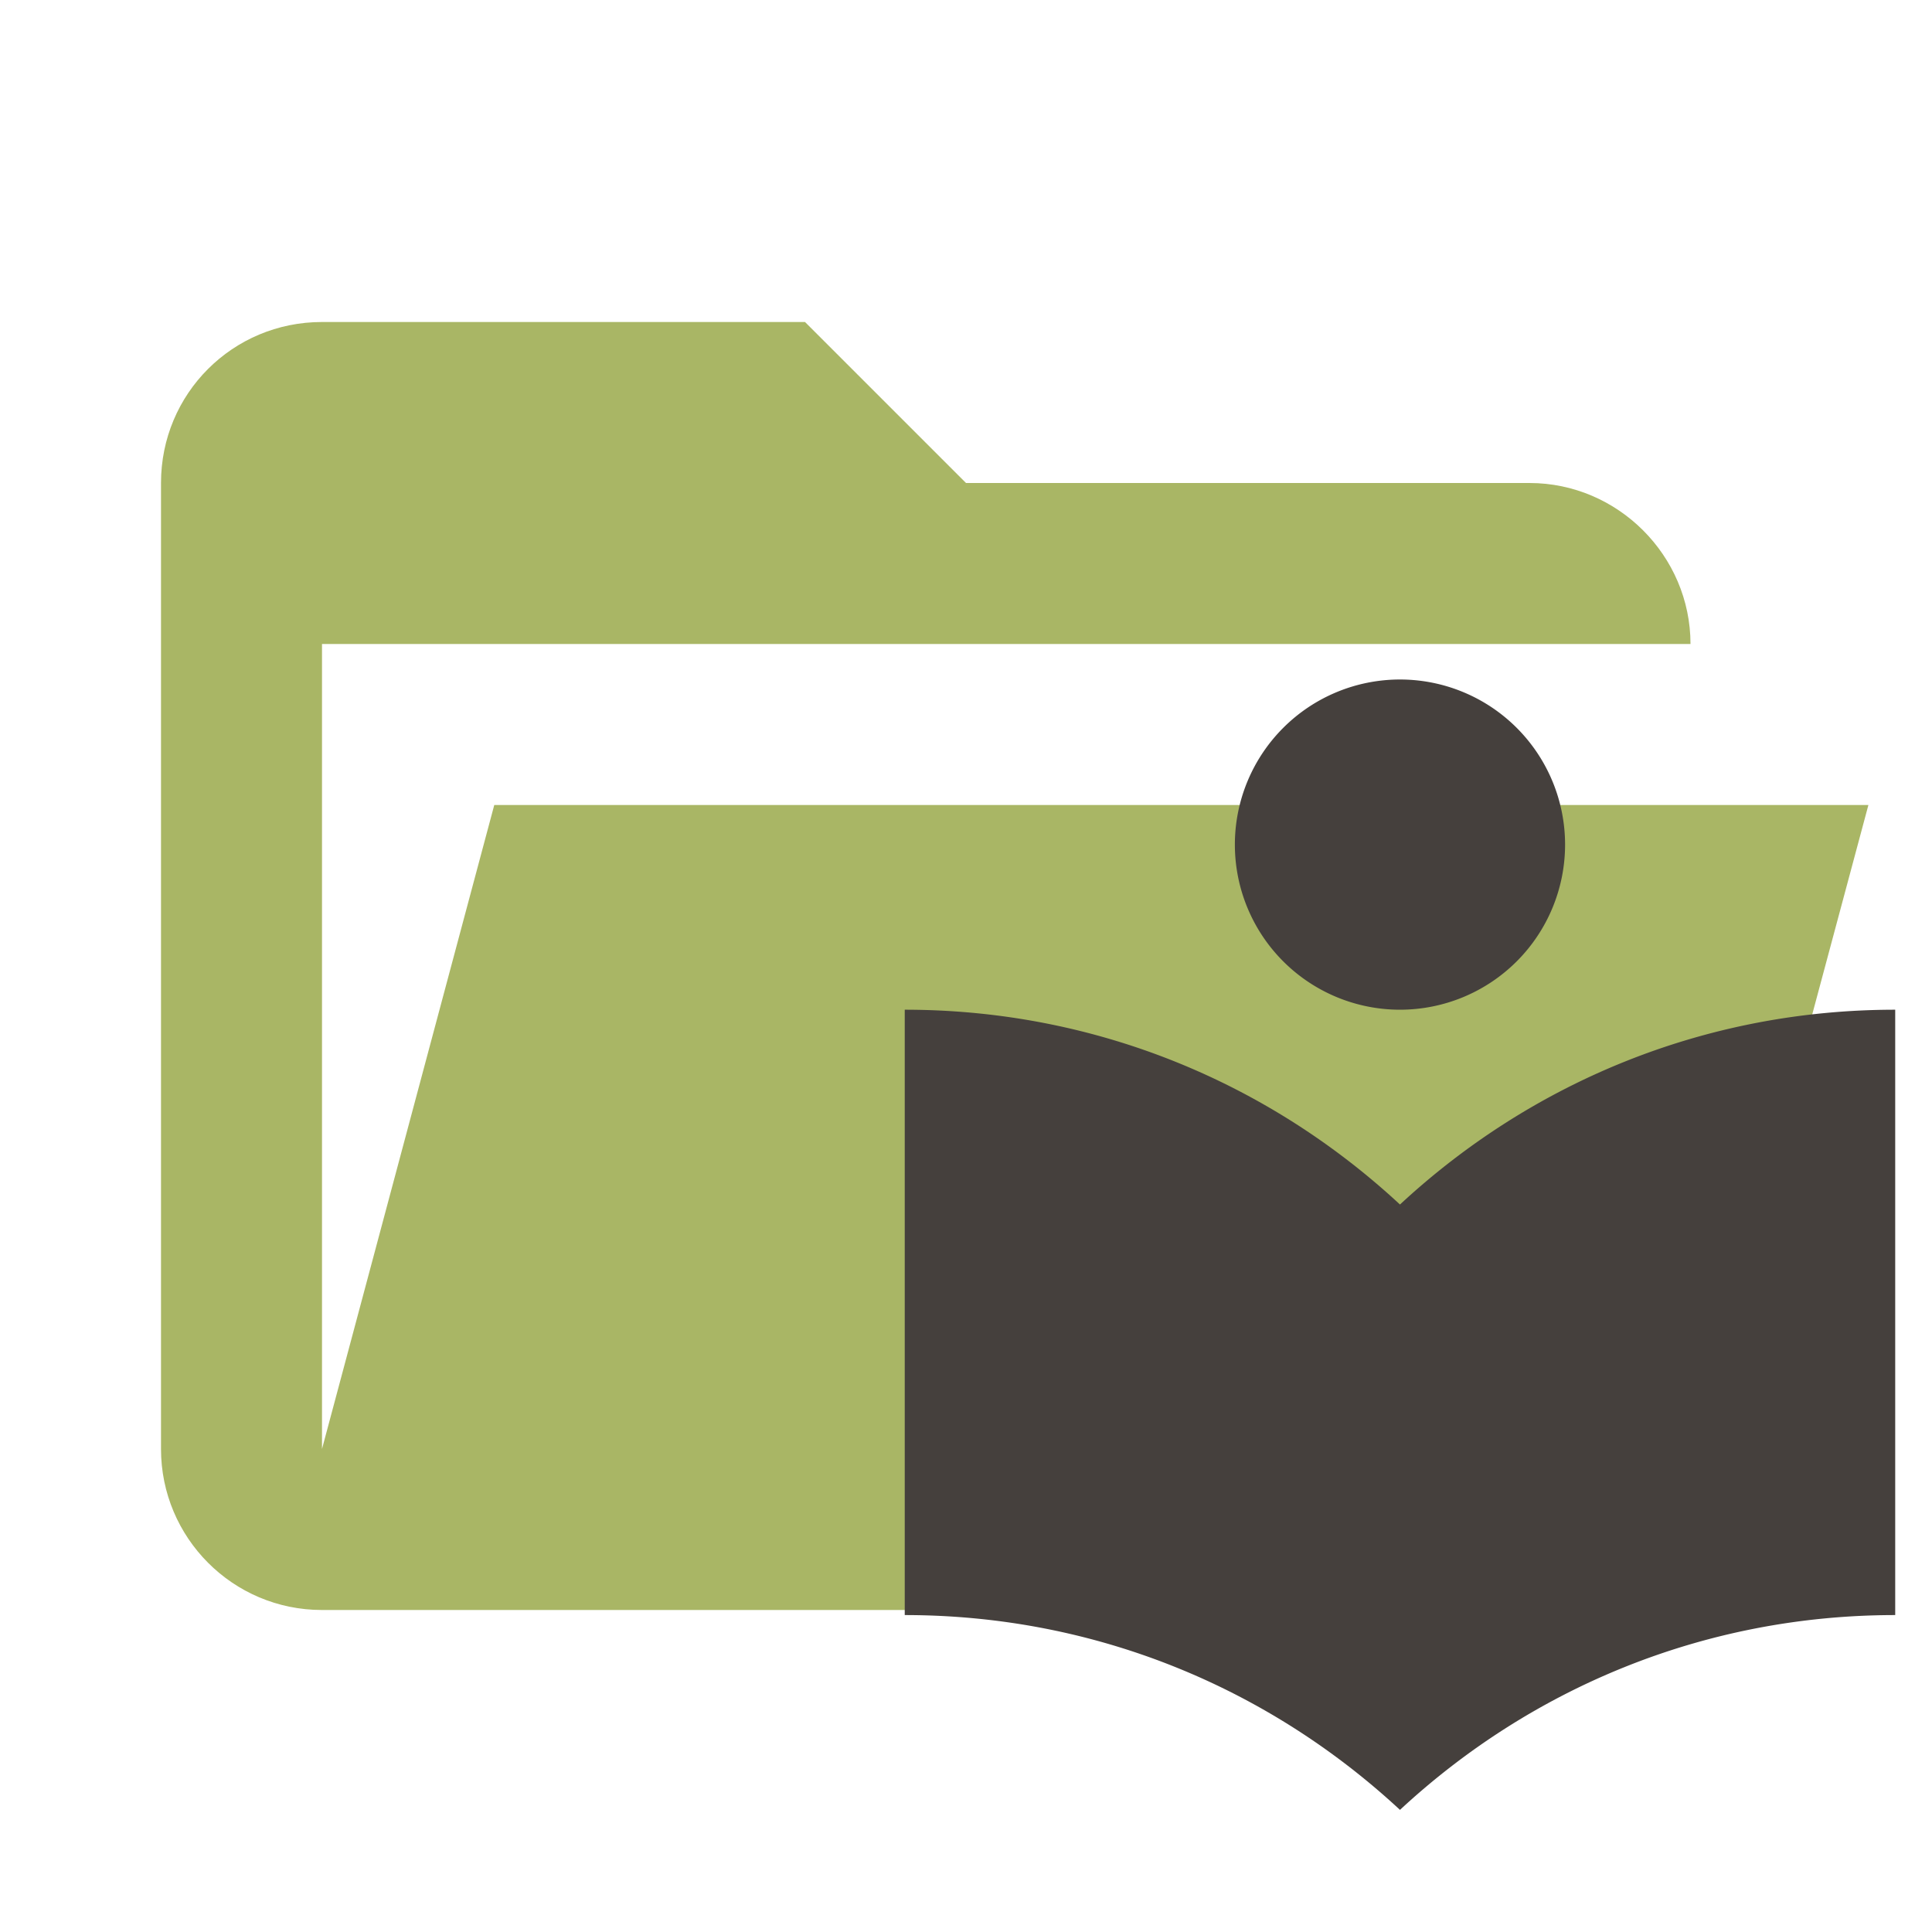 <?xml version="1.0" encoding="UTF-8"?>
<svg clip-rule="evenodd" stroke-linejoin="round" stroke-miterlimit="1.414" version="1.1" viewBox="0 0 24 24" xml:space="preserve" xmlns="http://www.w3.org/2000/svg"><path d="m19 20h-15c-1.11 0-2-0.9-2-2v-12c0-1.11 0.89-2 2-2h6l2 2h7c1.097 0 2 0.903 2 2h-17v10l2.14-8h17.07l-2.28 8.5c-0.23 0.87-1.01 1.5-1.93 1.5z" fill="#a9b665"/><path d="m17.391 12.543a2.051 2.051 0 0 0 2.051 -2.051 2.051 2.051 0 0 0 -2.051 -2.051 2.051 2.051 0 0 0 -2.051 2.051 2.051 2.051 0 0 0 2.051 2.051m0 2.42c-1.613-1.497-3.76-2.42-6.152-2.42v7.52c2.393 0 4.539 0.923 6.152 2.42 1.613-1.497 3.76-2.42 6.152-2.42v-7.52c-2.393 0-4.539 0.923-6.152 2.42z" fill="#45403d" stroke-width=".684"/></svg>
